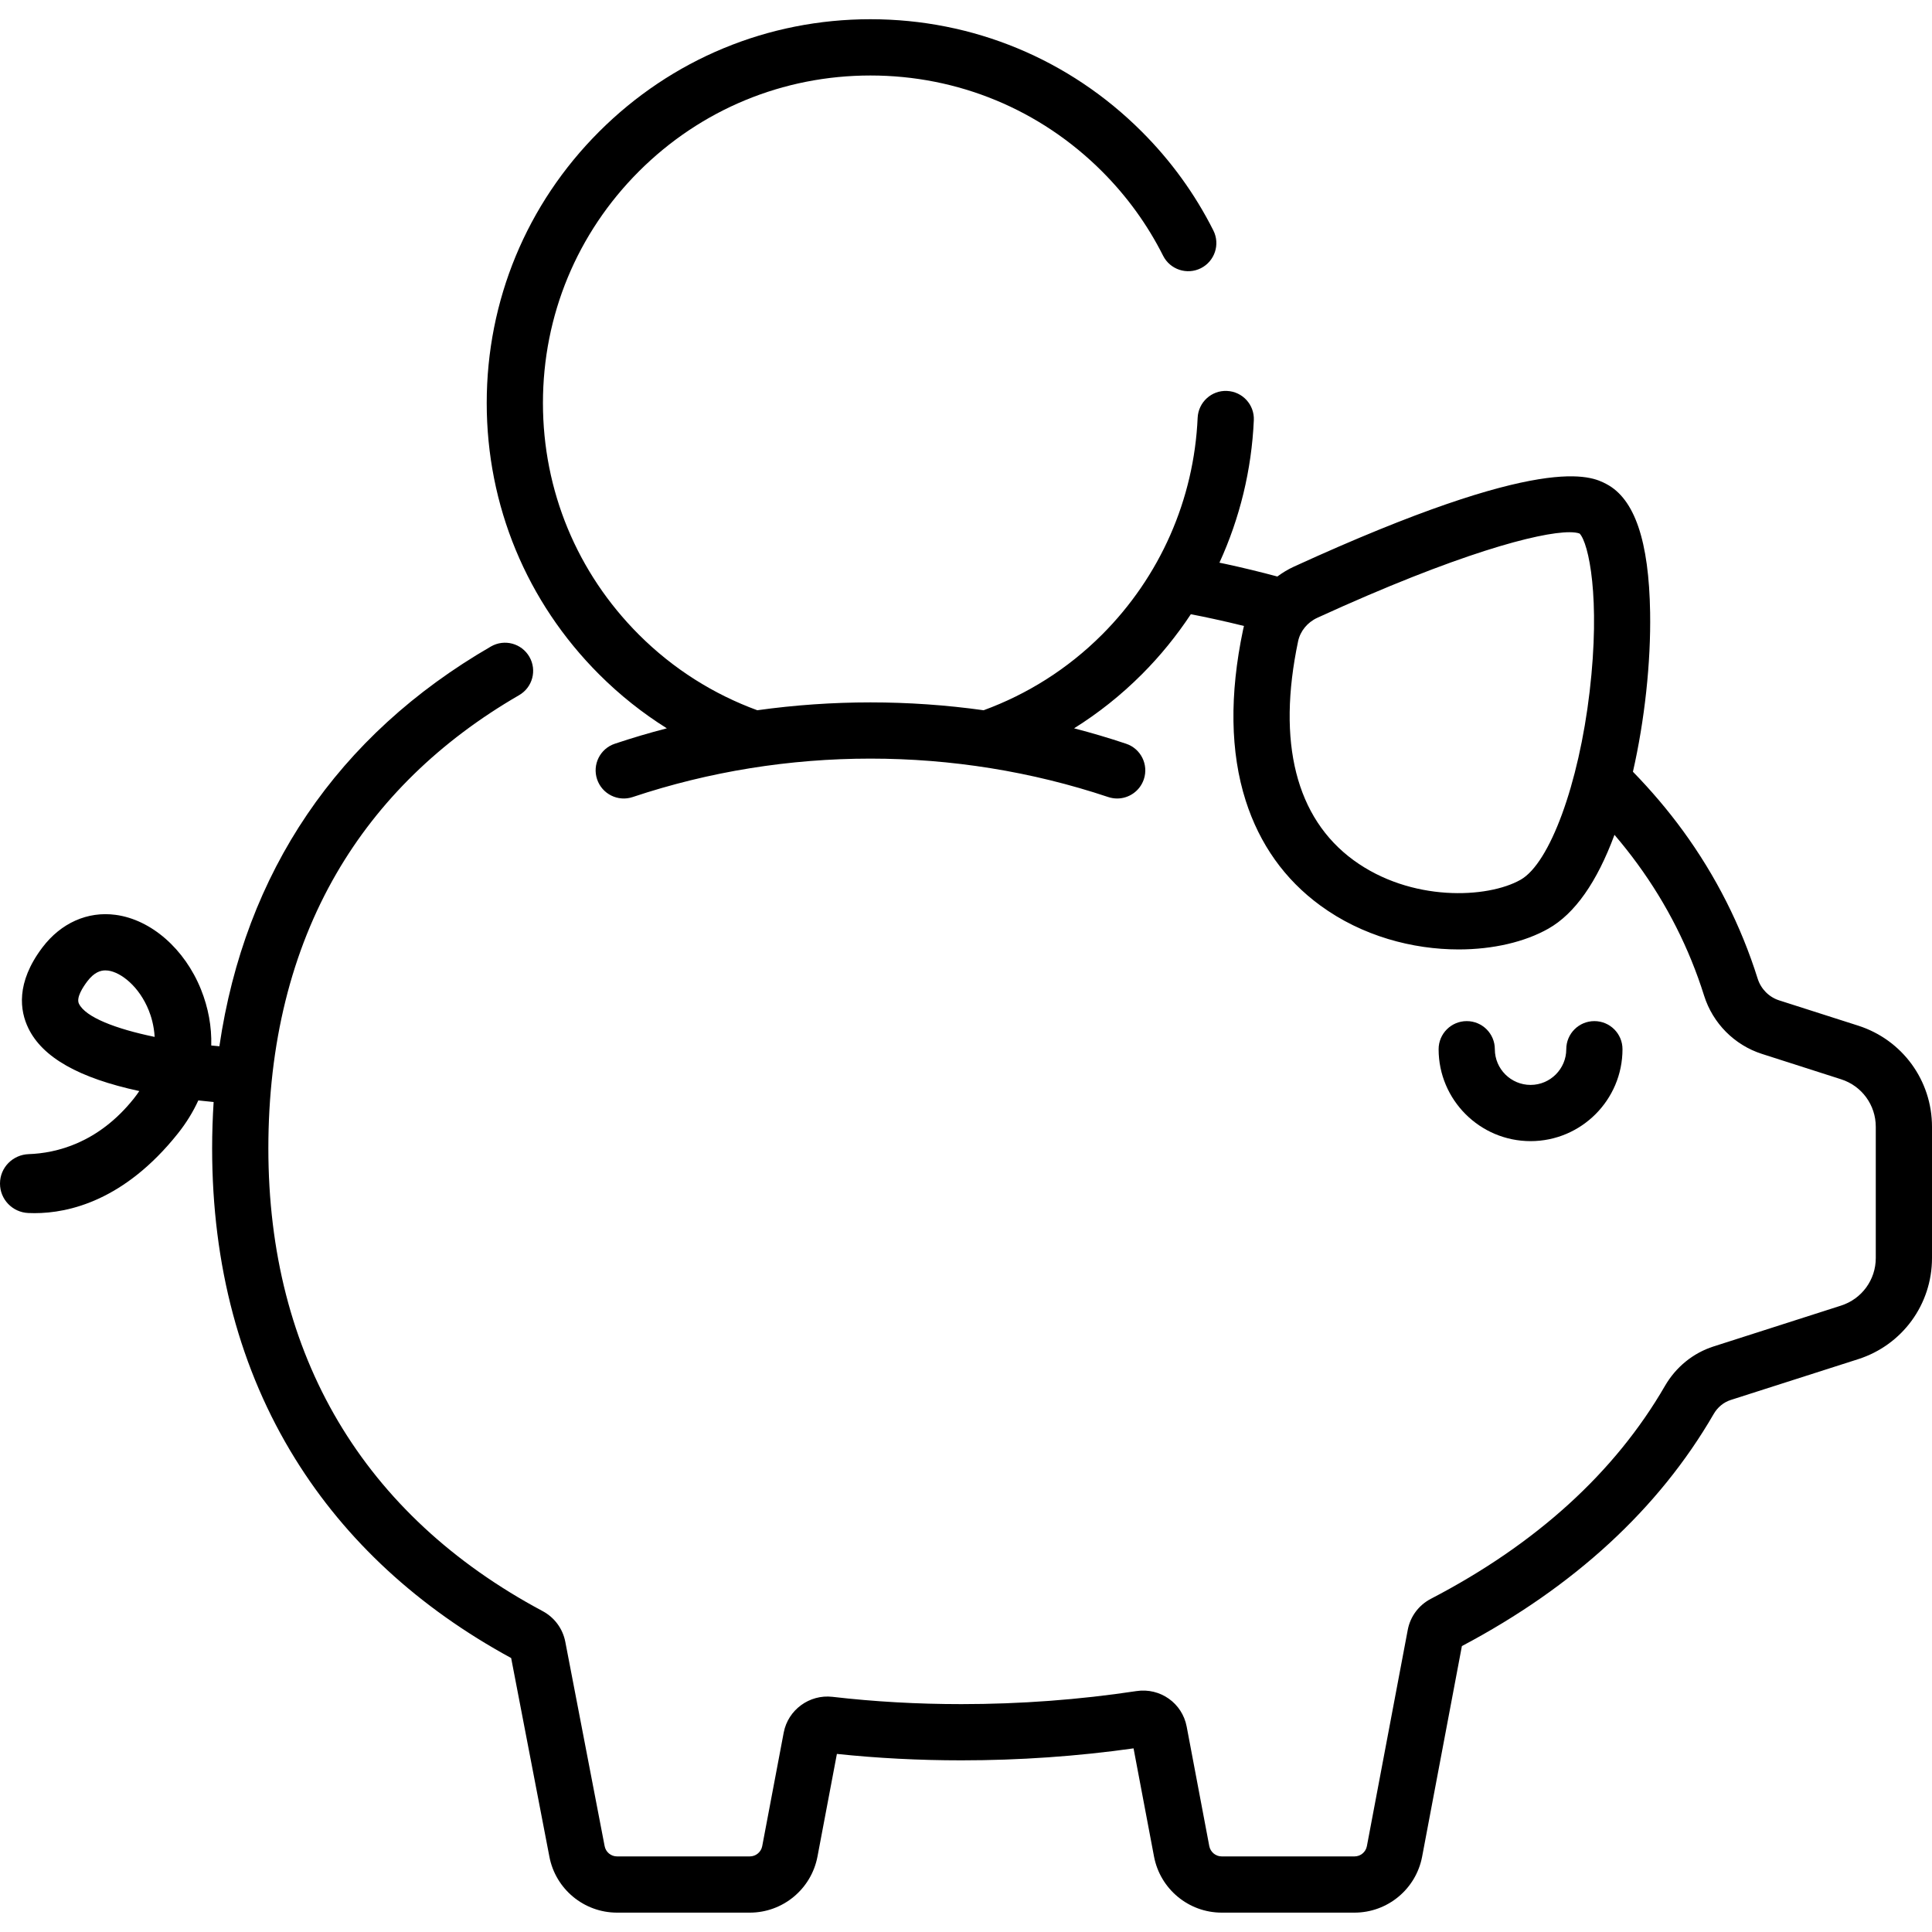 <svg width="40" height="40" viewBox="0 0 40 40" fill="none" xmlns="http://www.w3.org/2000/svg">
  <path d="M33.01 21.141C32.688 21.141 32.428 21.401 32.428 21.723C32.428 22.13 32.096 22.462 31.689 22.462C31.281 22.462 30.949 22.13 30.949 21.723C30.949 21.401 30.689 21.141 30.367 21.141C30.046 21.141 29.785 21.401 29.785 21.723C29.785 22.772 30.639 23.626 31.689 23.626C32.738 23.626 33.592 22.772 33.592 21.723C33.592 21.401 33.331 21.141 33.01 21.141Z" fill="currentColor" />
  <path d="M38.472 21.235L36.834 20.711C36.624 20.643 36.459 20.476 36.391 20.263C36.046 19.165 35.525 18.134 34.843 17.199C34.532 16.773 34.186 16.366 33.808 15.978C34.05 14.918 34.181 13.718 34.164 12.681C34.14 11.198 33.843 10.328 33.258 10.021C32.943 9.856 31.983 9.354 26.791 11.731C26.668 11.787 26.553 11.857 26.446 11.936C26.096 11.842 25.738 11.755 25.378 11.677C25.335 11.667 25.291 11.659 25.247 11.65C25.668 10.73 25.913 9.732 25.959 8.701C25.974 8.38 25.725 8.108 25.404 8.094C25.084 8.078 24.811 8.328 24.796 8.649C24.721 10.344 24.017 11.938 22.817 13.139C22.1 13.856 21.26 14.377 20.365 14.705C18.813 14.488 17.232 14.488 15.679 14.705C14.784 14.377 13.944 13.856 13.227 13.139C11.946 11.858 11.241 10.155 11.241 8.344C11.241 6.533 11.946 4.83 13.227 3.549C14.508 2.268 16.211 1.563 18.022 1.563C19.833 1.563 21.536 2.268 22.817 3.549C23.332 4.064 23.757 4.651 24.081 5.295C24.226 5.582 24.576 5.697 24.863 5.553C25.15 5.408 25.266 5.058 25.121 4.771C24.741 4.016 24.243 3.328 23.64 2.726C22.14 1.225 20.144 0.398 18.022 0.398C15.9 0.398 13.905 1.225 12.404 2.726C10.903 4.226 10.077 6.222 10.077 8.344C10.077 10.466 10.903 12.461 12.404 13.962C12.837 14.395 13.308 14.767 13.806 15.079C13.806 15.079 13.806 15.079 13.806 15.079C13.444 15.173 13.085 15.279 12.73 15.398C12.425 15.499 12.26 15.829 12.362 16.134C12.464 16.439 12.794 16.604 13.099 16.502C16.274 15.441 19.77 15.441 22.945 16.502C23.006 16.522 23.069 16.532 23.13 16.532C23.373 16.532 23.6 16.378 23.682 16.134C23.784 15.829 23.619 15.499 23.314 15.398C22.959 15.279 22.6 15.173 22.238 15.079C22.238 15.079 22.238 15.079 22.238 15.079C22.737 14.767 23.207 14.395 23.64 13.962C24.023 13.579 24.361 13.161 24.655 12.717C24.815 12.748 24.975 12.78 25.132 12.815C25.341 12.86 25.549 12.909 25.755 12.96C25.749 12.985 25.742 13.01 25.737 13.036C25.453 14.383 25.471 15.575 25.791 16.577C26.079 17.479 26.599 18.209 27.335 18.747C28.203 19.383 29.251 19.657 30.2 19.657C30.915 19.657 31.573 19.501 32.057 19.227C32.605 18.917 33.063 18.264 33.426 17.284C33.593 17.48 33.752 17.68 33.902 17.886C34.51 18.718 34.974 19.635 35.281 20.612C35.461 21.186 35.909 21.637 36.479 21.82L38.117 22.345C38.547 22.482 38.836 22.878 38.836 23.329V26.046C38.836 26.497 38.547 26.893 38.117 27.031L35.477 27.877C35.055 28.012 34.698 28.302 34.471 28.694C33.434 30.486 31.803 31.969 29.624 33.102C29.373 33.233 29.198 33.468 29.146 33.745L28.3 38.222C28.277 38.345 28.169 38.435 28.043 38.435H25.294C25.169 38.435 25.061 38.345 25.037 38.222L24.569 35.748C24.477 35.261 24.02 34.938 23.529 35.012C22.345 35.191 21.125 35.282 19.903 35.282C18.993 35.282 18.096 35.231 17.235 35.131C16.758 35.076 16.315 35.401 16.226 35.871L15.781 38.222C15.758 38.345 15.649 38.435 15.524 38.435H12.775C12.649 38.435 12.541 38.345 12.518 38.22L11.704 33.992C11.651 33.719 11.48 33.488 11.234 33.356C7.52 31.373 5.556 28.061 5.556 23.776C5.556 21.612 6.03 19.697 6.964 18.087C7.835 16.584 9.108 15.341 10.747 14.393C11.026 14.232 11.121 13.876 10.96 13.598C10.799 13.319 10.443 13.224 10.164 13.385C6.986 15.223 5.07 18.06 4.542 21.662V21.662C4.486 21.657 4.43 21.652 4.374 21.646C4.384 21.258 4.314 20.866 4.161 20.485C3.823 19.645 3.129 19.039 2.393 18.941C1.813 18.863 1.261 19.11 0.878 19.616C0.323 20.35 0.413 20.93 0.587 21.288C0.88 21.893 1.634 22.32 2.884 22.589C2.85 22.64 2.812 22.692 2.771 22.744C2.032 23.671 1.161 23.875 0.596 23.895C0.265 23.906 0 24.172 0 24.503V24.506C0 24.832 0.258 25.099 0.584 25.114C0.626 25.116 0.67 25.117 0.715 25.117C1.43 25.117 2.578 24.853 3.681 23.47C3.855 23.252 3.997 23.021 4.106 22.783C4.216 22.796 4.322 22.806 4.423 22.816C4.423 22.815 4.423 22.815 4.423 22.815C4.403 23.131 4.392 23.451 4.392 23.776C4.392 26.2 4.97 28.362 6.11 30.201C7.16 31.896 8.665 33.284 10.583 34.328L11.374 38.438C11.501 39.111 12.091 39.599 12.775 39.599H15.524C16.208 39.599 16.797 39.111 16.925 38.438L17.327 36.313C18.163 36.401 19.028 36.446 19.902 36.446C21.102 36.446 22.301 36.363 23.469 36.198L23.893 38.439C24.021 39.111 24.61 39.599 25.294 39.599H28.043C28.728 39.599 29.317 39.111 29.444 38.438L30.267 34.08C32.593 32.85 34.346 31.234 35.479 29.277C35.56 29.136 35.686 29.032 35.833 28.985L38.472 28.14C39.386 27.847 40 27.006 40 26.046V23.329C40 22.37 39.386 21.528 38.472 21.235ZM32.912 14.317C32.688 16.233 32.087 17.872 31.483 18.214C30.797 18.603 29.212 18.678 28.022 17.808C26.831 16.936 26.435 15.369 26.876 13.276C26.876 13.276 26.876 13.276 26.876 13.276C26.92 13.066 27.069 12.884 27.275 12.79C30.189 11.456 31.87 11.019 32.494 11.019C32.588 11.019 32.658 11.029 32.705 11.047C32.893 11.247 33.139 12.383 32.912 14.317ZM1.634 20.78C1.574 20.656 1.716 20.438 1.807 20.318C1.949 20.13 2.081 20.091 2.181 20.091C2.202 20.091 2.221 20.093 2.239 20.095C2.507 20.131 2.882 20.425 3.08 20.919C3.127 21.035 3.188 21.228 3.202 21.468C2.396 21.301 1.77 21.061 1.634 20.78Z" fill="currentColor" />
</svg>